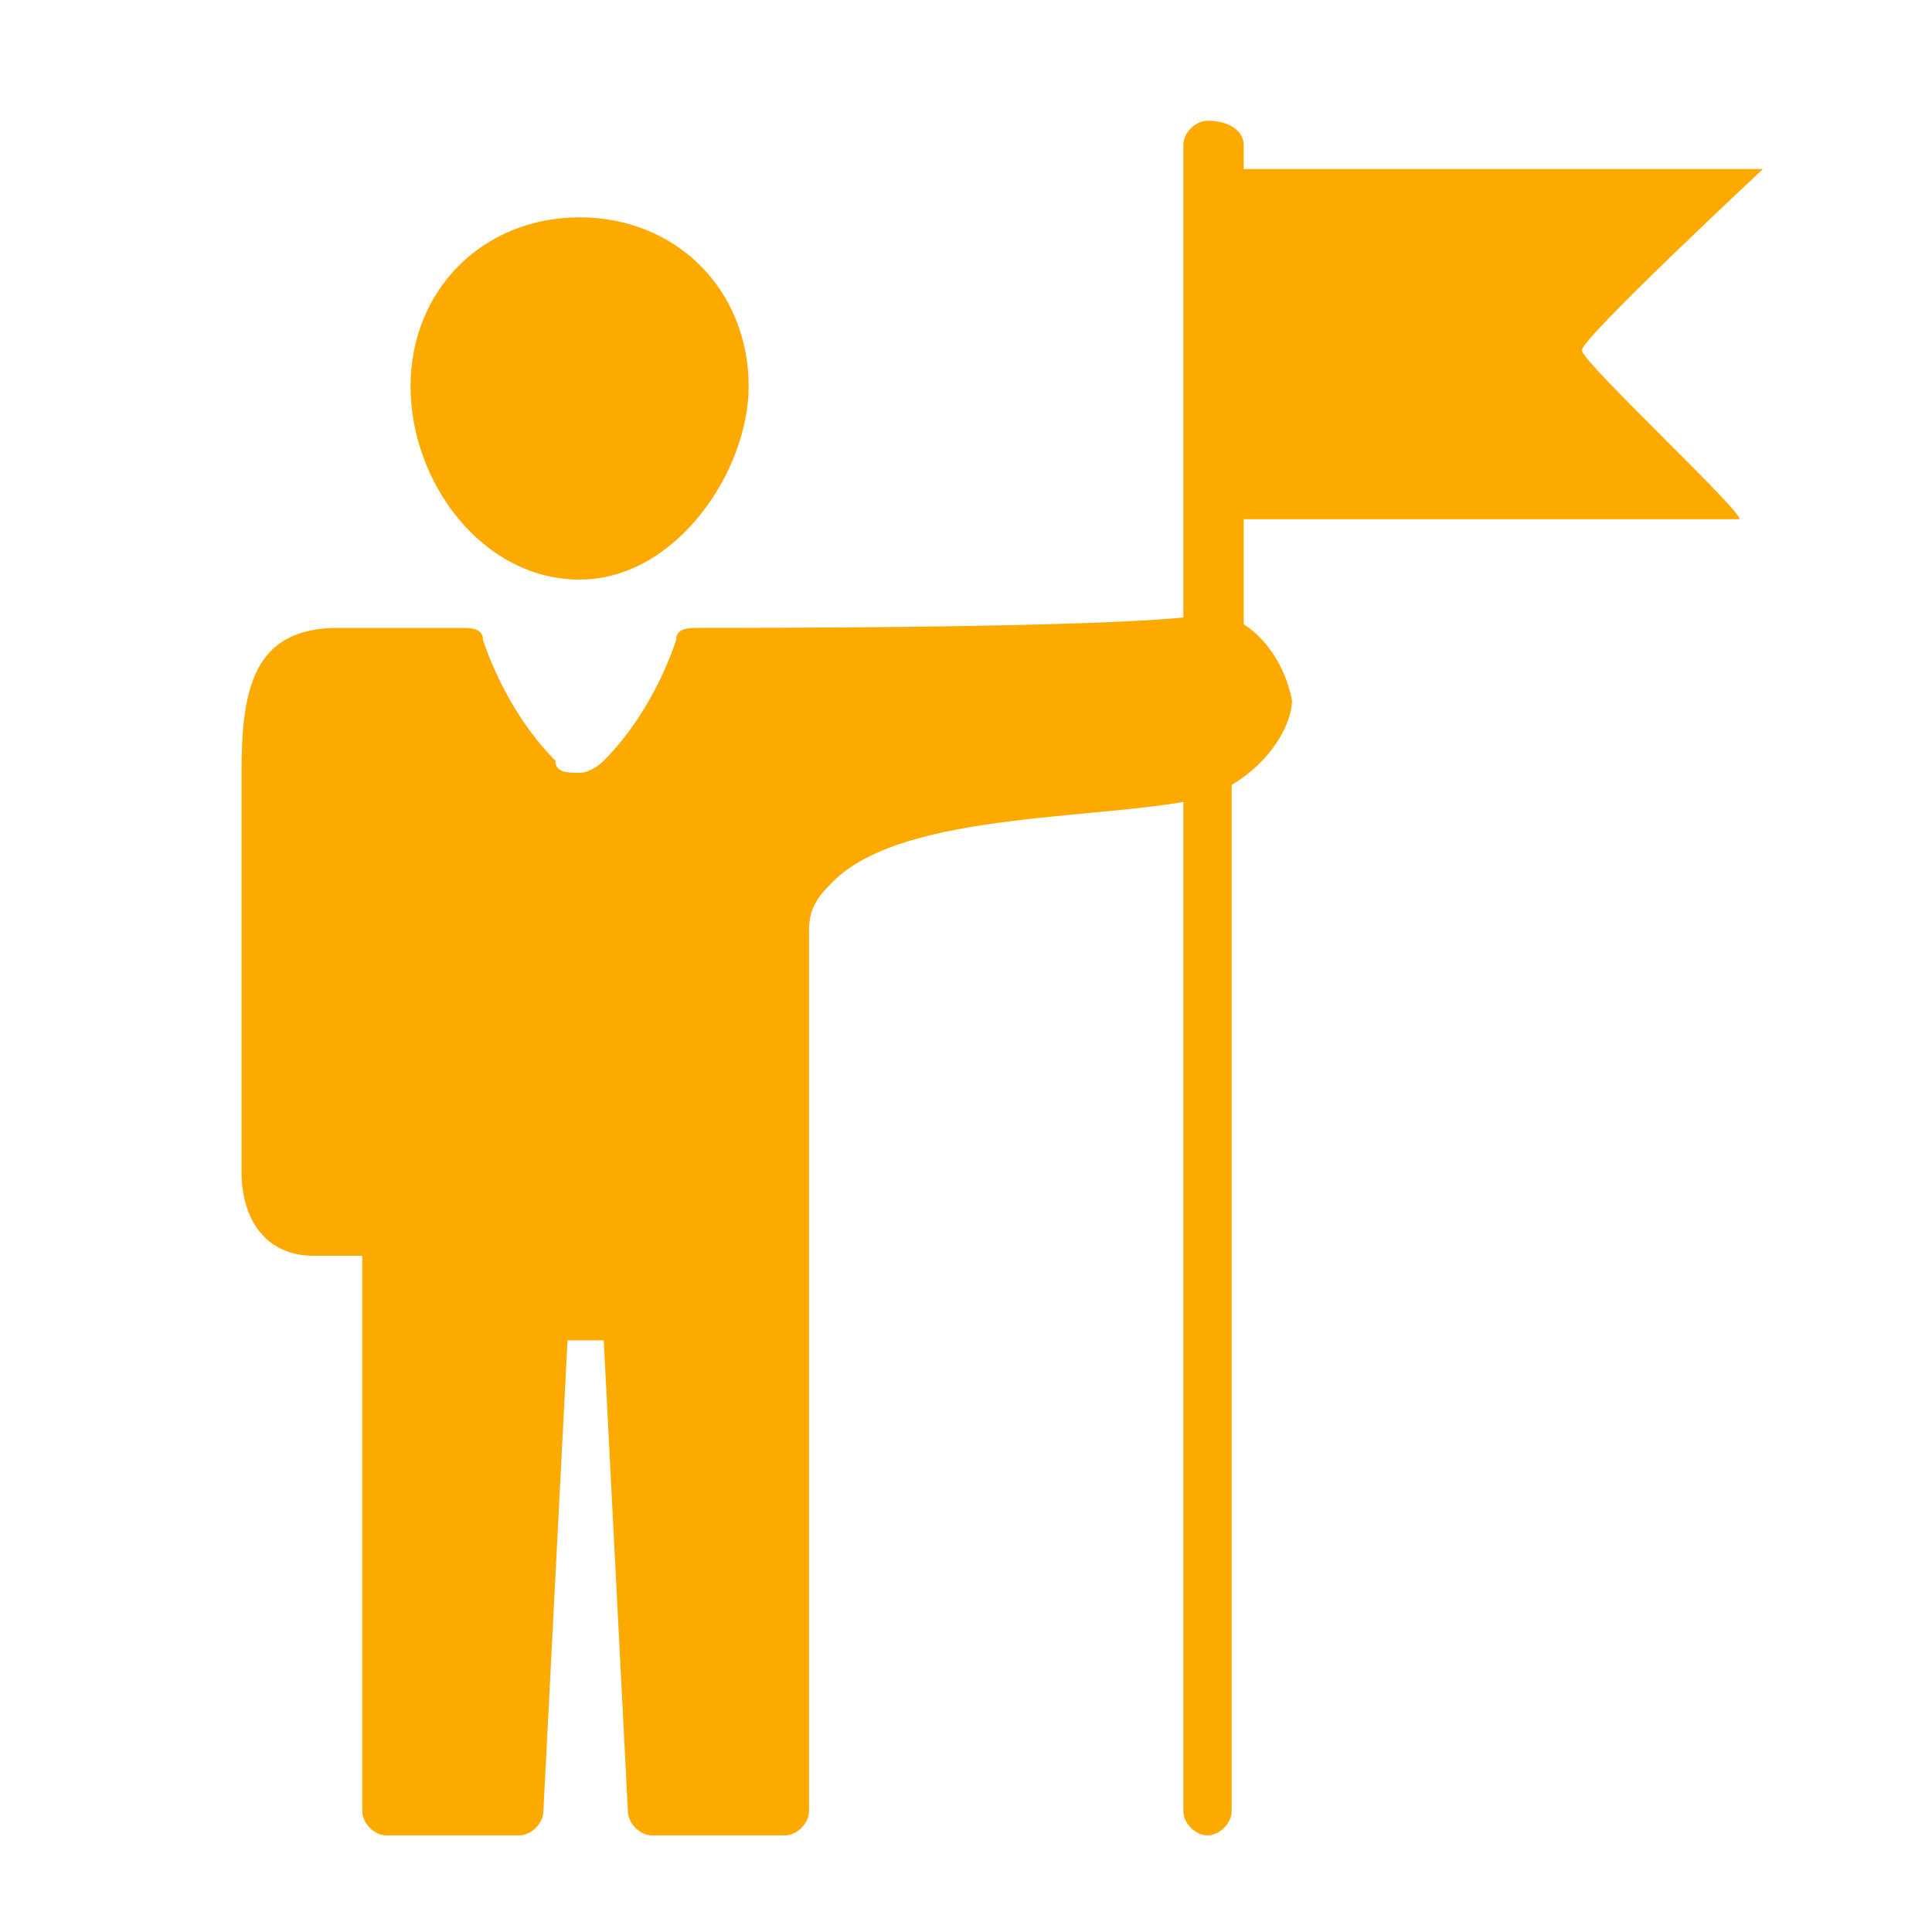 <?xml version="1.0" encoding="utf-8"?>
<!-- Generator: Adobe Illustrator 21.1.0, SVG Export Plug-In . SVG Version: 6.00 Build 0)  -->
<svg version="1.1" id="Layer_1" xmlns="http://www.w3.org/2000/svg" xmlns:xlink="http://www.w3.org/1999/xlink" x="0px" y="0px"
	 viewBox="0 0 16 16" style="enable-background:new 0 0 16 16;" xml:space="preserve">
<style type="text/css">
	.st0{display:none;}
	.st1{fill:#FDAA00;}
</style>
<g id="Layer_2">
</g>
<g id="Layer_19" class="st0">
</g>
<g>
	<g>
		<path class="st1" d="M4.8,4.8c0.8,0,1.4-0.9,1.4-1.6c0-0.8-0.6-1.4-1.4-1.4S3.4,2.4,3.4,3.2C3.4,4,4,4.8,4.8,4.8z"/>
	</g>
	<g>
		<path class="st1" d="M9.9,5.1c0,0-0.4,0.1-4.1,0.1c-0.1,0-0.2,0-0.2,0.1C5.5,5.6,5.3,6,5,6.3C5,6.3,4.9,6.4,4.8,6.4l0,0
			c-0.1,0-0.2,0-0.2-0.1C4.3,6,4.1,5.6,4,5.3c0-0.1-0.1-0.1-0.2-0.1H2.8C2.1,5.2,2,5.7,2,6.4l0,3.3c0,0.4,0.2,0.7,0.6,0.7h0.4V15
			c0,0.1,0.1,0.2,0.2,0.2h1.1c0.1,0,0.2-0.1,0.2-0.2l0.2-3.9H5L5.2,15c0,0.1,0.1,0.2,0.2,0.2h1.1c0.1,0,0.2-0.1,0.2-0.2l0-7.3
			c0-0.2,0.1-0.3,0.2-0.4C7.5,6.7,9.2,6.8,10,6.6c0.5-0.2,0.7-0.6,0.7-0.8C10.6,5.3,10.2,5,9.9,5.1z"/>
	</g>
	<g>
		<path class="st1" d="M14.6,1.4h-4.3V1.2C10.3,1.1,10.2,1,10,1C9.9,1,9.8,1.1,9.8,1.2c0,1.7,0,4,0,4.5c0,0,0.1-0.1,0.2-0.1
			c0.1,0,0.2,0.6,0.3,0.6V4.3h4.1c0.1,0-1.3-1.3-1.3-1.4C13.1,2.8,14.6,1.4,14.6,1.4z"/>
	</g>
	<g>
		<path class="st1" d="M9.8,6.2V15c0,0.1,0.1,0.2,0.2,0.2c0.1,0,0.2-0.1,0.2-0.2v-9c0,0-0.2,0.2-0.2,0.2C10,6.2,9.9,6.2,9.8,6.2z"/>
	</g>
</g>
</svg>
